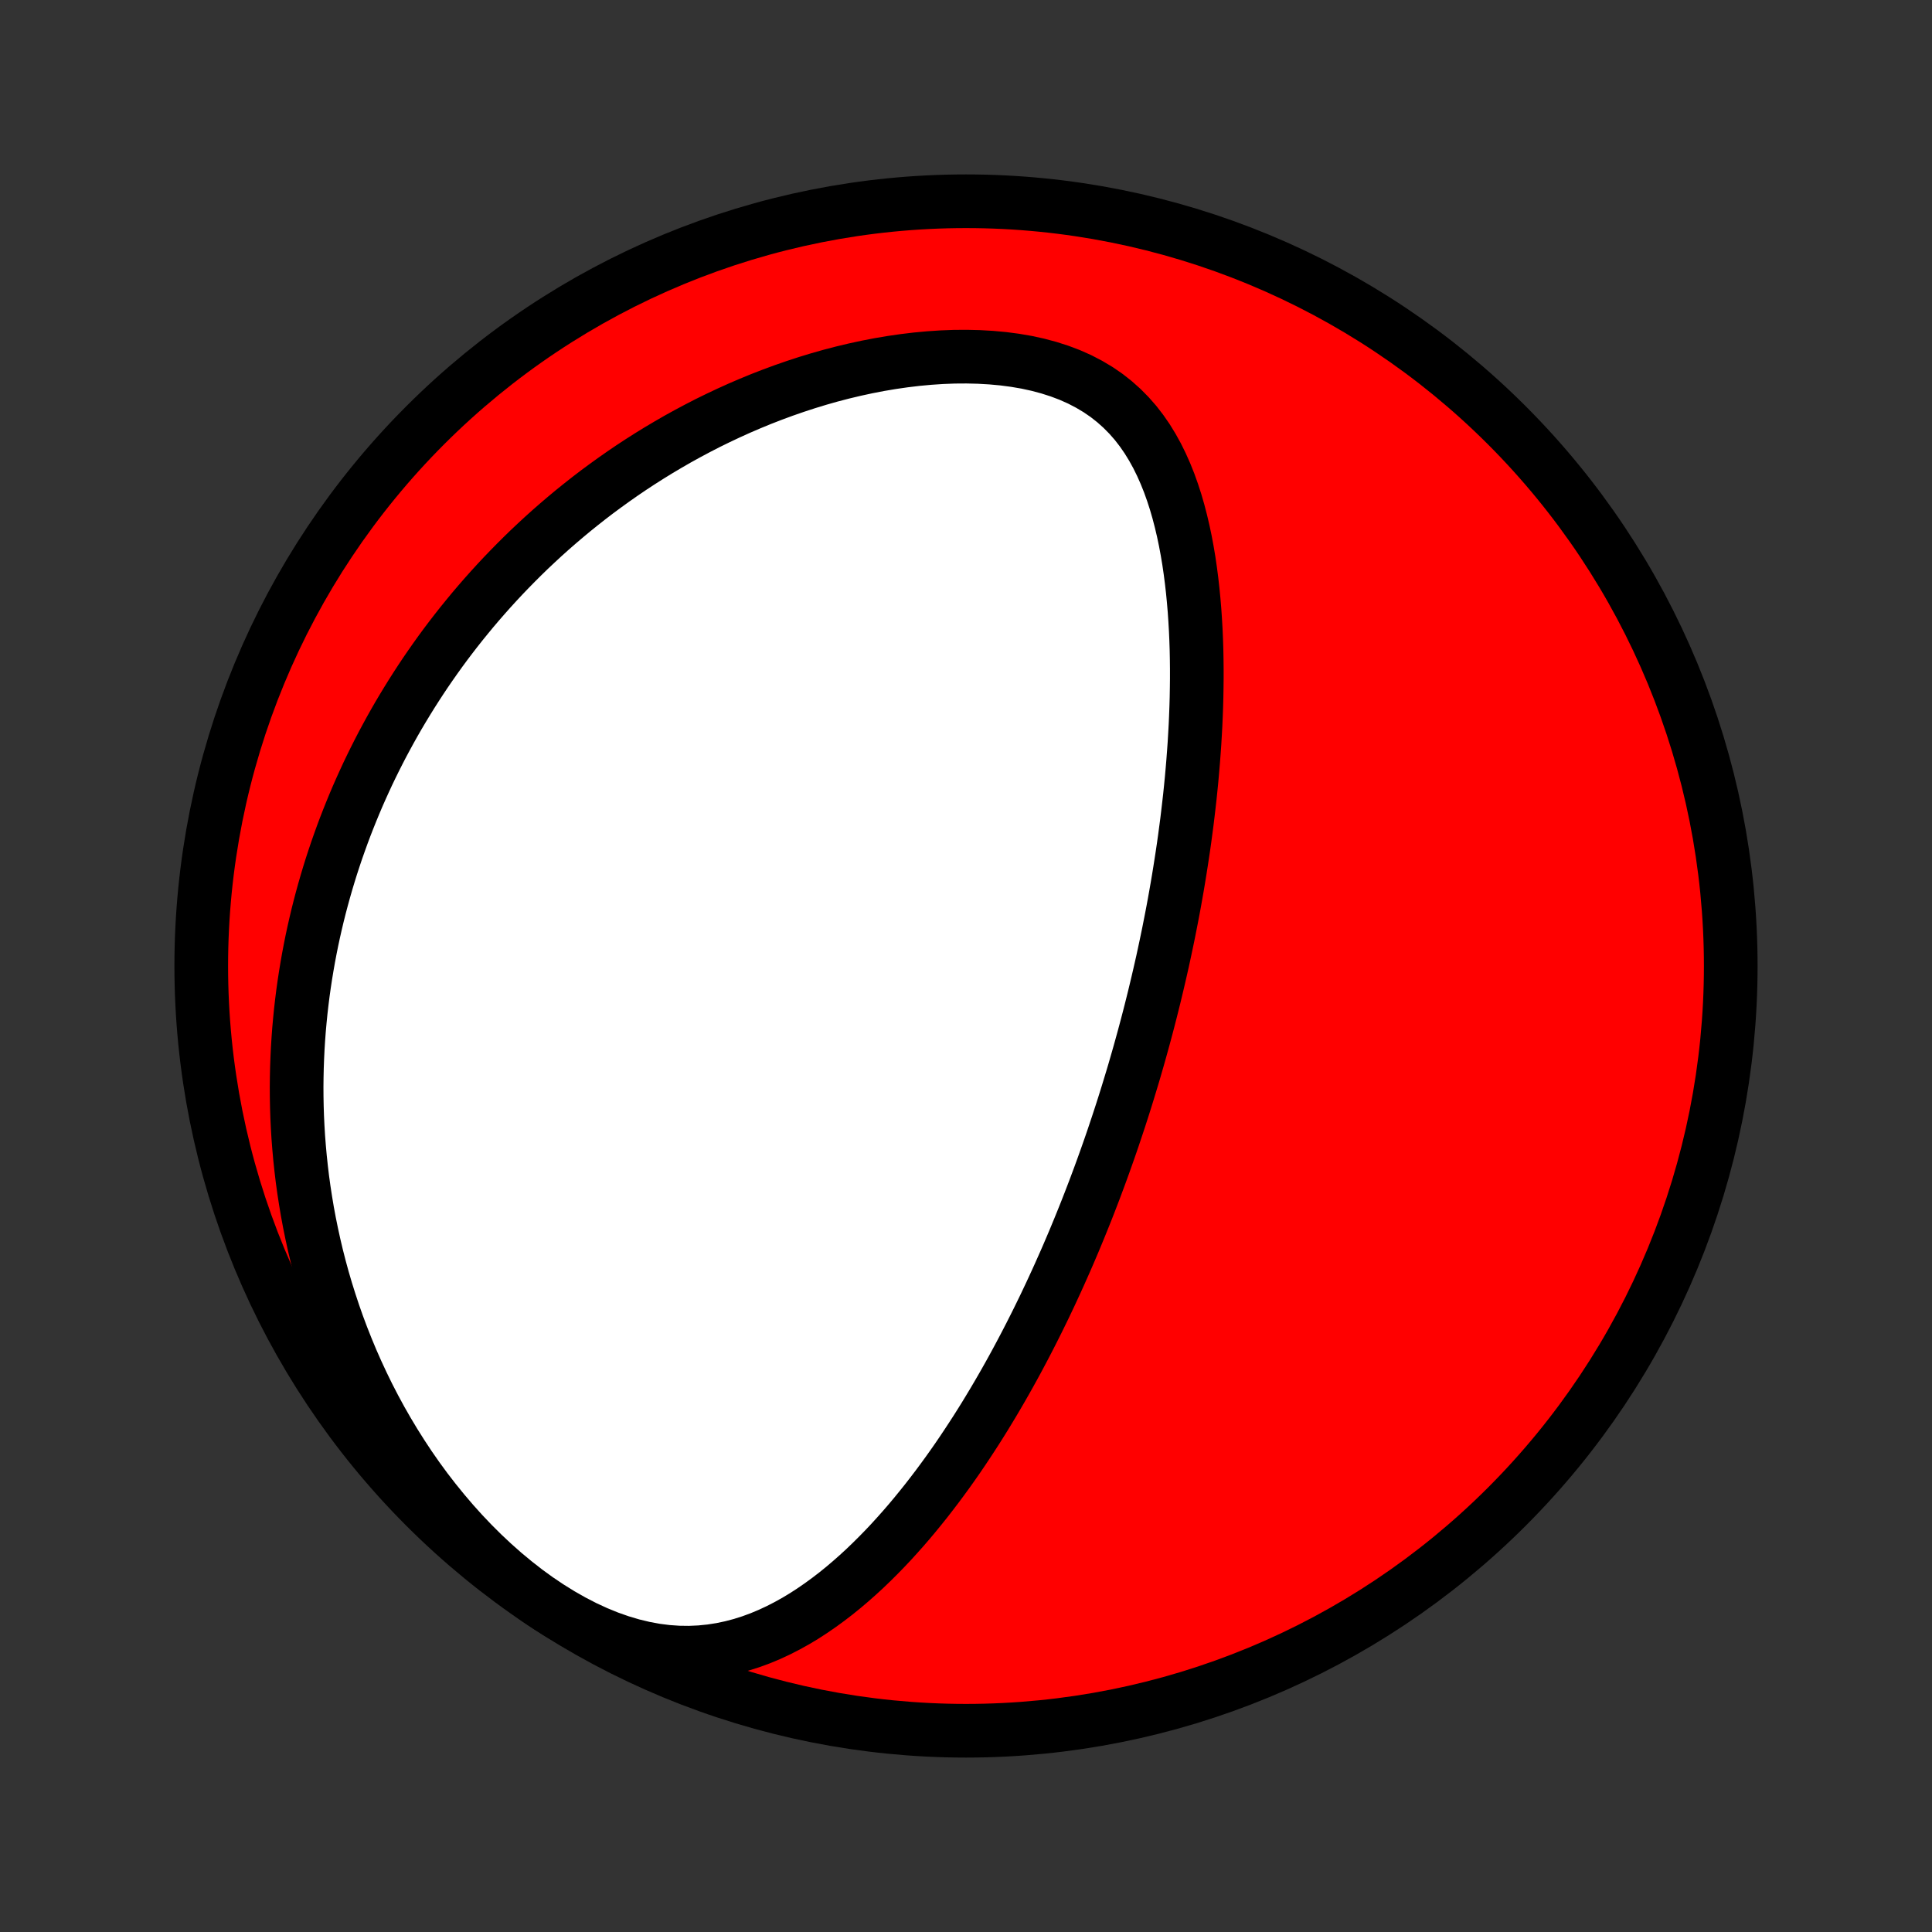 <?xml version="1.0" encoding="utf-8" standalone="no"?>
<!DOCTYPE svg PUBLIC "-//W3C//DTD SVG 1.1//EN"
  "http://www.w3.org/Graphics/SVG/1.1/DTD/svg11.dtd">
<!-- Created with matplotlib (http://matplotlib.org/) -->
<svg height="72pt" version="1.1" viewBox="0 0 72 72" width="72pt" xmlns="http://www.w3.org/2000/svg" xmlns:xlink="http://www.w3.org/1999/xlink">
 <rect x="0" y="0" width="72" height="72" fill="#333333" stroke="none"/>
 <defs>
  <style type="text/css">
*{stroke-linecap:butt;stroke-linejoin:round;}
  </style>
 </defs>
 <g id="figure_1">
  <g id="patch_1">
   <path d="
M0 72
L72 72
L72 0
L0 0
z
" style="fill:none;"/>
  </g>
  <g id="axes_1">
   <g id="PatchCollection_1">
    <defs>
     <path d="
M36 -7.5
C43.558 -7.5 50.808 -10.503 56.153 -15.848
C61.497 -21.192 64.5 -28.442 64.5 -36
C64.5 -43.558 61.497 -50.808 56.153 -56.153
C50.808 -61.497 43.558 -64.5 36 -64.5
C28.442 -64.5 21.192 -61.497 15.848 -56.153
C10.503 -50.808 7.5 -43.558 7.5 -36
C7.5 -28.442 10.503 -21.192 15.848 -15.848
C21.192 -10.503 28.442 -7.5 36 -7.5
z
" id="C0_0_a811fe30f3"/>
     <path d="
M41.643 -30.075
L41.723 -30.318
L41.802 -30.561
L41.88 -30.805
L41.957 -31.05
L42.033 -31.295
L42.108 -31.541
L42.183 -31.788
L42.257 -32.035
L42.329 -32.284
L42.401 -32.533
L42.472 -32.783
L42.542 -33.035
L42.612 -33.288
L42.68 -33.541
L42.748 -33.796
L42.815 -34.053
L42.881 -34.31
L42.946 -34.569
L43.011 -34.83
L43.074 -35.092
L43.137 -35.356
L43.199 -35.621
L43.26 -35.888
L43.321 -36.157
L43.38 -36.428
L43.438 -36.7
L43.496 -36.975
L43.553 -37.252
L43.608 -37.53
L43.663 -37.811
L43.717 -38.094
L43.77 -38.38
L43.821 -38.667
L43.872 -38.957
L43.921 -39.249
L43.969 -39.544
L44.016 -39.842
L44.062 -40.141
L44.107 -40.444
L44.15 -40.749
L44.191 -41.057
L44.232 -41.367
L44.27 -41.681
L44.307 -41.997
L44.343 -42.316
L44.376 -42.637
L44.408 -42.962
L44.437 -43.289
L44.465 -43.619
L44.49 -43.952
L44.514 -44.288
L44.534 -44.627
L44.553 -44.968
L44.568 -45.312
L44.581 -45.659
L44.591 -46.009
L44.597 -46.361
L44.601 -46.715
L44.601 -47.072
L44.597 -47.431
L44.59 -47.792
L44.578 -48.155
L44.562 -48.52
L44.541 -48.886
L44.516 -49.253
L44.485 -49.622
L44.449 -49.992
L44.407 -50.362
L44.359 -50.732
L44.305 -51.102
L44.243 -51.471
L44.174 -51.84
L44.097 -52.207
L44.011 -52.572
L43.917 -52.934
L43.813 -53.293
L43.698 -53.648
L43.573 -53.998
L43.435 -54.343
L43.285 -54.681
L43.122 -55.012
L42.944 -55.334
L42.752 -55.647
L42.543 -55.949
L42.318 -56.24
L42.075 -56.517
L41.814 -56.781
L41.535 -57.03
L41.238 -57.264
L40.923 -57.48
L40.589 -57.679
L40.239 -57.861
L39.871 -58.025
L39.488 -58.17
L39.091 -58.297
L38.681 -58.407
L38.259 -58.499
L37.827 -58.573
L37.386 -58.631
L36.937 -58.672
L36.483 -58.698
L36.024 -58.709
L35.562 -58.706
L35.097 -58.688
L34.631 -58.657
L34.165 -58.614
L33.699 -58.558
L33.234 -58.491
L32.772 -58.413
L32.312 -58.324
L31.855 -58.225
L31.402 -58.117
L30.953 -58
L30.509 -57.874
L30.07 -57.74
L29.636 -57.598
L29.207 -57.449
L28.784 -57.293
L28.367 -57.131
L27.956 -56.962
L27.551 -56.788
L27.153 -56.608
L26.761 -56.423
L26.375 -56.234
L25.996 -56.039
L25.623 -55.84
L25.257 -55.638
L24.898 -55.431
L24.544 -55.221
L24.198 -55.008
L23.857 -54.791
L23.523 -54.572
L23.195 -54.349
L22.874 -54.124
L22.559 -53.897
L22.249 -53.668
L21.946 -53.436
L21.649 -53.202
L21.357 -52.967
L21.071 -52.729
L20.791 -52.49
L20.516 -52.25
L20.247 -52.008
L19.983 -51.764
L19.724 -51.52
L19.471 -51.274
L19.222 -51.026
L18.979 -50.778
L18.74 -50.529
L18.506 -50.278
L18.277 -50.027
L18.052 -49.774
L17.832 -49.521
L17.616 -49.267
L17.405 -49.011
L17.197 -48.755
L16.994 -48.498
L16.795 -48.24
L16.6 -47.982
L16.409 -47.722
L16.222 -47.461
L16.039 -47.2
L15.859 -46.938
L15.683 -46.674
L15.511 -46.41
L15.342 -46.145
L15.177 -45.879
L15.015 -45.612
L14.856 -45.344
L14.701 -45.075
L14.549 -44.804
L14.401 -44.533
L14.255 -44.261
L14.113 -43.987
L13.974 -43.712
L13.838 -43.436
L13.705 -43.159
L13.576 -42.88
L13.449 -42.6
L13.325 -42.318
L13.205 -42.035
L13.088 -41.751
L12.973 -41.464
L12.861 -41.176
L12.753 -40.887
L12.648 -40.596
L12.545 -40.303
L12.446 -40.008
L12.349 -39.711
L12.256 -39.412
L12.166 -39.112
L12.079 -38.809
L11.995 -38.504
L11.914 -38.197
L11.836 -37.887
L11.762 -37.575
L11.691 -37.261
L11.623 -36.945
L11.559 -36.626
L11.498 -36.304
L11.441 -35.98
L11.387 -35.653
L11.337 -35.323
L11.29 -34.99
L11.248 -34.654
L11.209 -34.316
L11.175 -33.974
L11.144 -33.63
L11.118 -33.282
L11.096 -32.931
L11.079 -32.577
L11.066 -32.22
L11.058 -31.859
L11.054 -31.495
L11.056 -31.127
L11.063 -30.756
L11.075 -30.382
L11.093 -30.004
L11.116 -29.622
L11.146 -29.237
L11.181 -28.849
L11.223 -28.456
L11.27 -28.061
L11.325 -27.662
L11.387 -27.259
L11.455 -26.853
L11.531 -26.444
L11.615 -26.031
L11.706 -25.615
L11.805 -25.196
L11.913 -24.773
L12.029 -24.348
L12.154 -23.921
L12.289 -23.49
L12.432 -23.057
L12.585 -22.622
L12.748 -22.186
L12.922 -21.747
L13.105 -21.307
L13.3 -20.866
L13.505 -20.425
L13.721 -19.983
L13.949 -19.541
L14.188 -19.1
L14.439 -18.661
L14.702 -18.223
L14.977 -17.787
L15.263 -17.354
L15.562 -16.925
L15.873 -16.5
L16.197 -16.081
L16.532 -15.668
L16.879 -15.261
L17.237 -14.863
L17.607 -14.474
L17.988 -14.095
L18.379 -13.728
L18.78 -13.373
L19.19 -13.033
L19.608 -12.707
L20.034 -12.398
L20.467 -12.107
L20.904 -11.836
L21.346 -11.585
L21.79 -11.356
L22.235 -11.151
L22.681 -10.969
L23.125 -10.813
L23.567 -10.682
L24.004 -10.577
L24.436 -10.497
L24.862 -10.443
L25.281 -10.414
L25.693 -10.409
L26.096 -10.427
L26.491 -10.467
L26.877 -10.527
L27.255 -10.607
L27.624 -10.704
L27.984 -10.818
L28.335 -10.947
L28.679 -11.091
L29.014 -11.247
L29.341 -11.415
L29.661 -11.593
L29.973 -11.781
L30.278 -11.979
L30.575 -12.184
L30.866 -12.396
L31.15 -12.614
L31.428 -12.839
L31.699 -13.069
L31.965 -13.304
L32.224 -13.542
L32.477 -13.785
L32.725 -14.031
L32.968 -14.28
L33.205 -14.531
L33.436 -14.785
L33.663 -15.04
L33.885 -15.297
L34.102 -15.556
L34.314 -15.816
L34.522 -16.076
L34.725 -16.338
L34.924 -16.599
L35.119 -16.862
L35.31 -17.124
L35.497 -17.387
L35.68 -17.649
L35.859 -17.912
L36.034 -18.174
L36.206 -18.436
L36.375 -18.697
L36.54 -18.958
L36.702 -19.218
L36.86 -19.478
L37.016 -19.737
L37.168 -19.995
L37.318 -20.253
L37.465 -20.51
L37.609 -20.766
L37.75 -21.021
L37.889 -21.276
L38.025 -21.53
L38.159 -21.783
L38.29 -22.035
L38.419 -22.286
L38.546 -22.537
L38.671 -22.787
L38.793 -23.036
L38.914 -23.284
L39.032 -23.532
L39.149 -23.779
L39.263 -24.025
L39.376 -24.271
L39.487 -24.516
L39.596 -24.761
L39.704 -25.004
L39.81 -25.248
L39.914 -25.491
L40.017 -25.733
L40.118 -25.976
L40.218 -26.218
L40.316 -26.459
L40.413 -26.7
L40.509 -26.941
L40.603 -27.182
L40.696 -27.423
L40.788 -27.663
L40.878 -27.904
L40.968 -28.145
L41.056 -28.385
L41.143 -28.626
L41.229 -28.867
L41.314 -29.108
L41.398 -29.349
L41.481 -29.591
z
" id="C0_1_43bbf379d5"/>
    </defs>
    <g clip-path="url(#p1bffca34e9)">
     <use style="fill:#ff0000;stroke:#000000;stroke-width:2.0;" x="0.0" xlink:href="#C0_0_a811fe30f3" y="72.0"/>
    </g>
    <g clip-path="url(#p1bffca34e9)">
     <use style="fill:#ffffff;stroke:#000000;stroke-width:2.0;" x="0.0" xlink:href="#C0_1_43bbf379d5" y="72.0"/>
    </g>
   </g>
  </g>
 </g>
 <defs>
  <clipPath id="p1bffca34e9">
   <rect height="72.0" width="72.0" x="0.0" y="0.0"/>
  </clipPath>
 </defs>
</svg>

